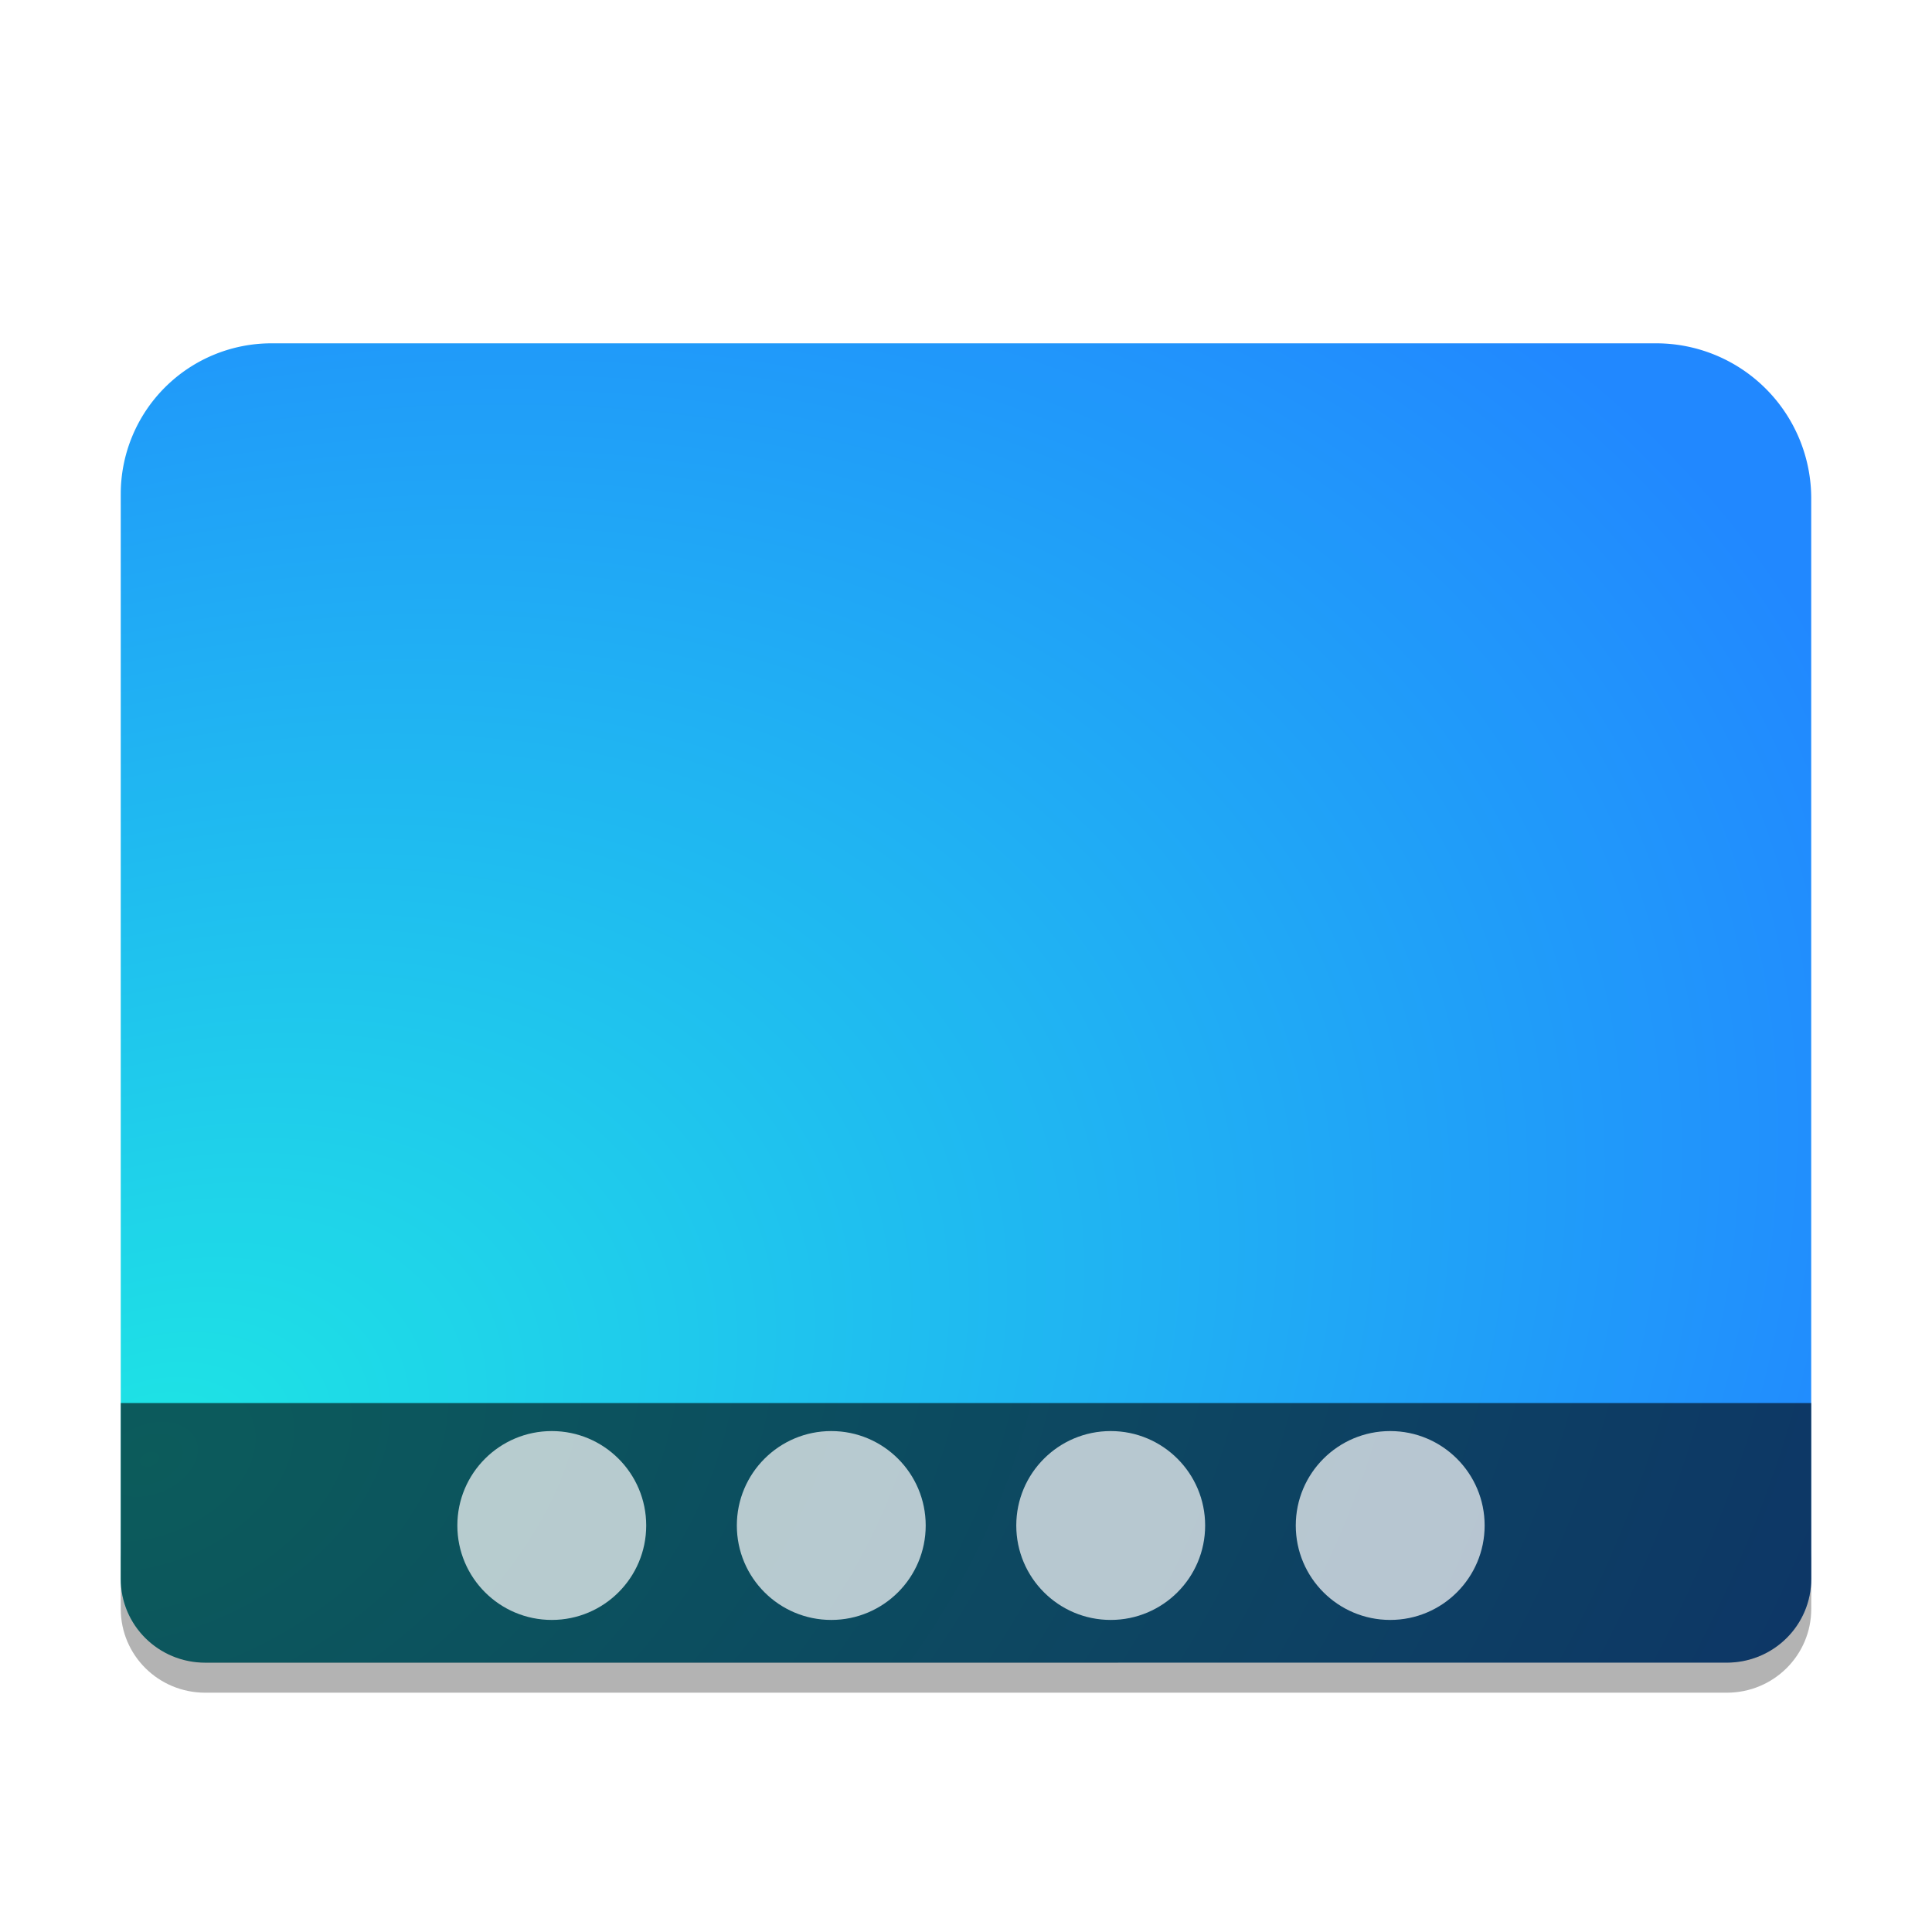 <?xml version="1.0" encoding="UTF-8" standalone="no"?>
<svg
   width="64"
   height="64"
   version="1.1"
   id="svg4"
   sodipodi:docname="cs-panel.svg"
   inkscape:version="1.3.2 (091e20ef0f, 2023-11-25, custom)"
   xmlns:inkscape="http://www.inkscape.org/namespaces/inkscape"
   xmlns:sodipodi="http://sodipodi.sourceforge.net/DTD/sodipodi-0.dtd"
   xmlns:xlink="http://www.w3.org/1999/xlink"
   xmlns="http://www.w3.org/2000/svg"
   xmlns:svg="http://www.w3.org/2000/svg">
  <defs
     id="defs4">
    <inkscape:path-effect
       effect="fillet_chamfer"
       id="path-effect4"
       is_visible="true"
       lpeversion="1"
       nodesatellites_param="F,0,0,1,0,4.992,0,1 @ F,0,0,1,0,0,0,1 @ F,0,0,1,0,0,0,1 @ F,0,0,1,0,0,0,1 @ F,0,0,1,0,0,0,1 @ F,0,0,1,0,5.136,0,1"
       radius="0"
       unit="px"
       method="auto"
       mode="F"
       chamfer_steps="1"
       flexible="false"
       use_knot_distance="true"
       apply_no_radius="true"
       apply_with_radius="true"
       only_selected="false"
       hide_knots="false" />
    <filter
       inkscape:collect="always"
       style="color-interpolation-filters:sRGB"
       id="filter7"
       x="-0.008"
       y="-0.095"
       width="1.016"
       height="1.19">
      <feGaussianBlur
         inkscape:collect="always"
         stdDeviation="0.189"
         id="feGaussianBlur7" />
    </filter>
    <radialGradient
       inkscape:collect="always"
       xlink:href="#linearGradient5"
       id="radialGradient6"
       cx="4.967"
       cy="53.405"
       fx="4.967"
       fy="53.405"
       r="28"
       gradientTransform="matrix(2.038,-0.852,0.588,1.408,-36.581,-22.62)"
       gradientUnits="userSpaceOnUse" />
    <linearGradient
       id="linearGradient5"
       inkscape:collect="always">
      <stop
         style="stop-color:#1ee5e4;stop-opacity:1;"
         offset="0"
         id="stop5" />
      <stop
         style="stop-color:#2188ff;stop-opacity:1;"
         offset="1"
         id="stop6" />
    </linearGradient>
  </defs>
  <sodipodi:namedview
     id="namedview4"
     pagecolor="#ffffff"
     bordercolor="#000000"
     borderopacity="0.25"
     inkscape:showpageshadow="2"
     inkscape:pageopacity="0.0"
     inkscape:pagecheckerboard="0"
     inkscape:deskcolor="#d1d1d1"
     inkscape:zoom="13.875"
     inkscape:cx="32"
     inkscape:cy="32"
     inkscape:window-width="1920"
     inkscape:window-height="1017"
     inkscape:window-x="0"
     inkscape:window-y="0"
     inkscape:window-maximized="1"
     inkscape:current-layer="svg4" />
  <g
     id="g1"
     transform="translate(-4.3537806e-8,-0.927)" />
  <path
     style="opacity:0.546;filter:url(#filter7)"
     d="m 4,51.295 v 2 c 0,1.54 1.25,2.778 2.801,2.778 H 57.2 c 1.55,0 2.8,-1.238 2.8,-2.778 v -2 c 0,1.54 -1.25,2.778 -2.8,2.778 H 6.801 c -1.55,0 -2.8,-1.238 -2.8,-2.778 z"
     id="path1" />
  <path
     style="fill:url(#radialGradient6);fill-opacity:1"
     d="m 4,16.365 v 35.93 c 0,1.54 1.249,2.778 2.8,2.778 H 57.199 c 1.551,0 2.8,-1.239 2.8,-2.778 V 16.509 A 5.136,5.136 45 0 0 54.863,11.373 L 8.992,11.373 A 4.992,4.992 135 0 0 4,16.365 Z"
     id="path2"
     sodipodi:nodetypes="csssscc"
     inkscape:original-d="m 4.0000004,11.3729 v 40.921536 c 0,1.539978 1.2487821,2.77796 2.79996,2.77796 H 57.19924 c 1.551177,0 2.79996,-1.238782 2.79996,-2.77776 V 11.3731 Z"
     inkscape:path-effect="#path-effect4" />
  <path
     style="opacity:0.601;fill:#000000;fill-opacity:1"
     d="m 57.2,55.078 c 1.551,0 2.8,-1.239 2.8,-2.778 V 46.478 L 4,46.478 v 5.823 c 0,1.539 1.248,2.778 2.8,2.778 z"
     id="path3-7"
     sodipodi:nodetypes="ssccsss" />
  <g
     id="g6"
     transform="matrix(1.701,0,0,1.701,-22.549,-39.197)"
     style="fill:#ffffff;fill-opacity:1">
    <circle
       style="opacity:0.703;fill:#ffffff;fill-opacity:1;stroke:#ffffff;stroke-width:0"
       id="path6"
       cx="24.002"
       cy="52.752"
       r="1.839" />
    <circle
       style="opacity:0.703;fill:#ffffff;fill-opacity:1;stroke:#ffffff;stroke-width:0"
       id="path6-0"
       cx="40.33"
       cy="52.752"
       r="1.839" />
    <circle
       style="opacity:0.703;fill:#ffffff;fill-opacity:1;stroke:#ffffff;stroke-width:0"
       id="path6-9"
       cx="34.887"
       cy="52.752"
       r="1.839" />
    <circle
       style="opacity:0.703;fill:#ffffff;fill-opacity:1;stroke:#ffffff;stroke-width:0"
       id="path6-3"
       cx="29.445"
       cy="52.752"
       r="1.839" />
  </g>
</svg>
